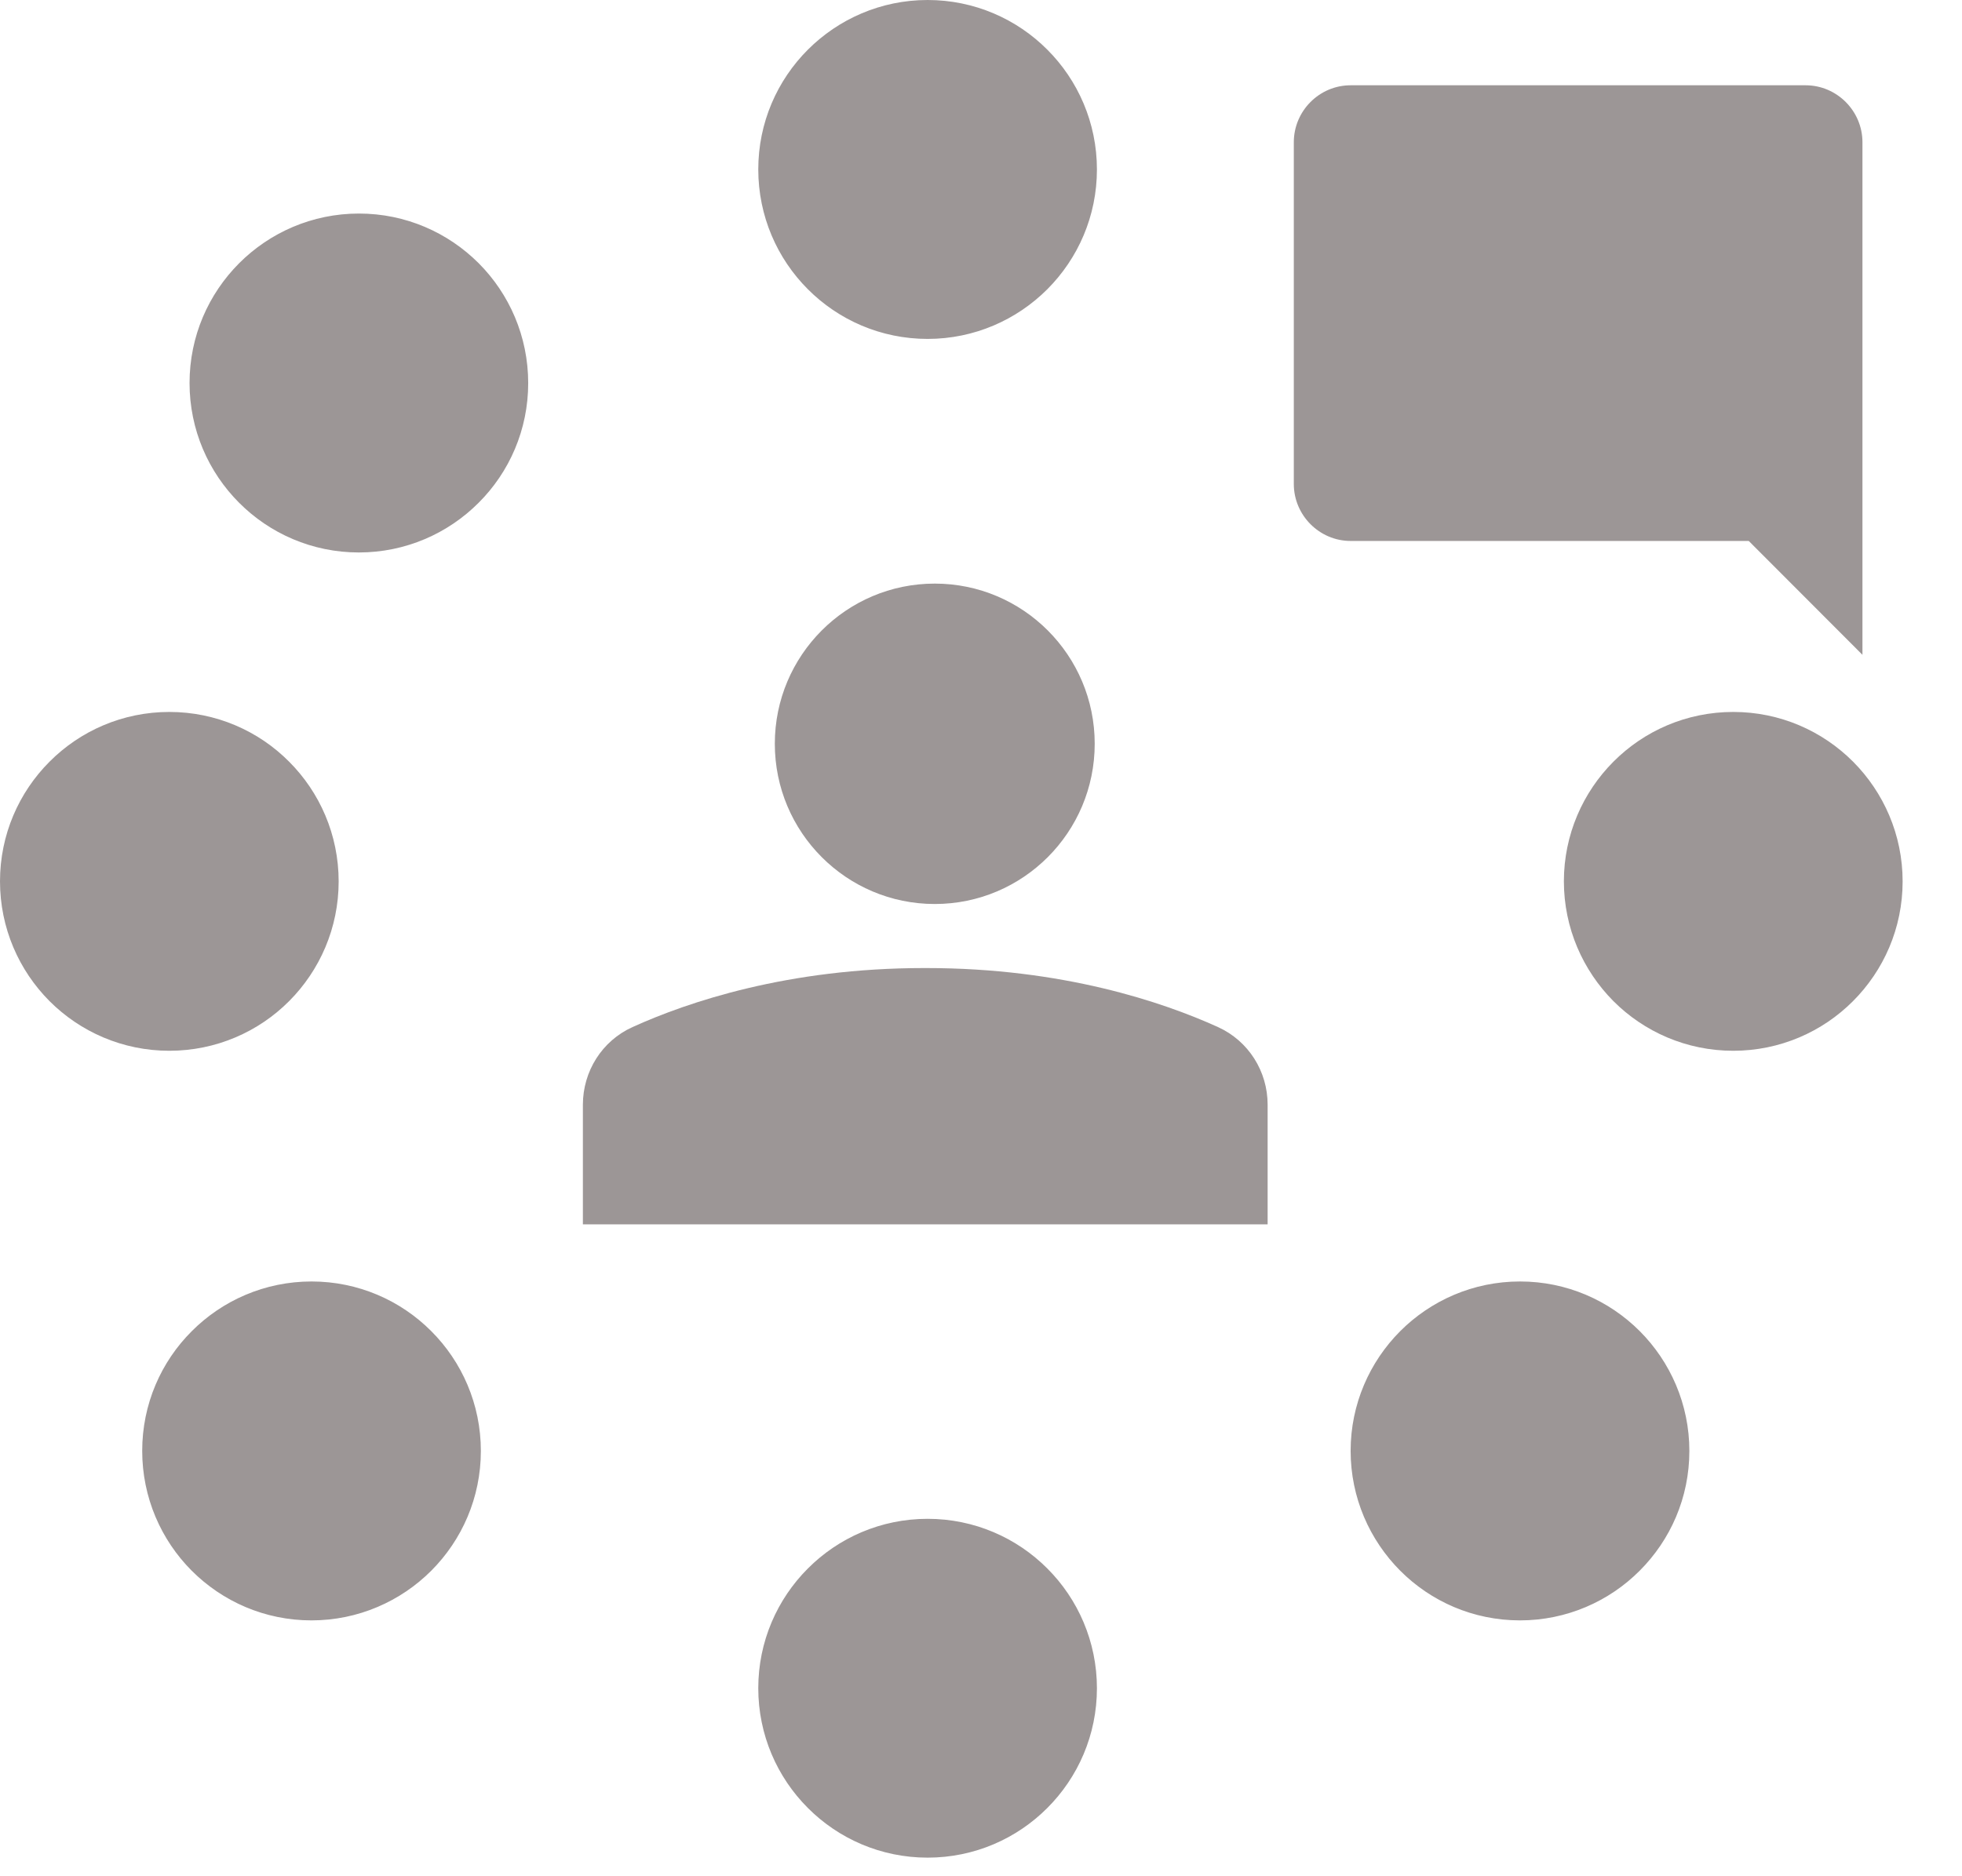 <svg xmlns="http://www.w3.org/2000/svg" width="23" height="22" viewBox="0 0 23 22">
    <g fill="#9C9696" fill-rule="evenodd">
        <g>
            <path d="M4.125 0C5.16 0 6 .841 6 1.878c0 1.038-.84 1.879-1.875 1.879-1.035 0-1.875-.841-1.875-1.879C2.25.841 3.09 0 4.125 0" transform="translate(1 1) translate(5.833 5.843)"/>
            <path fill-rule="nonzero" d="M0 7.513V6.111c0-.393.225-.75.582-.911.648-.294 1.822-.692 3.418-.692h.027c1.596 0 2.77.398 3.418.692.357.162.582.518.582.91v1.403H0z" transform="translate(1 1) translate(5.833 5.843)"/>
        </g>
        <path stroke="#9C9696" stroke-linecap="square" d="M9.874-.5c-.41 0-.781.167-1.05.436s-.435.64-.435 1.05c0 .411.166.783.435 1.052.269.27.64.436 1.05.436.41 0 .781-.167 1.05-.436.269-.27.435-.64.435-1.051 0-.41-.166-.782-.435-1.051-.269-.27-.64-.436-1.05-.436zM9.874 17.309c-.41 0-.781.166-1.05.436-.269.269-.435.64-.435 1.05 0 .41.166.782.435 1.051.269.27.64.436 1.05.436.41 0 .781-.166 1.05-.436.269-.269.435-.64.435-1.05 0-.41-.166-.782-.435-1.051-.269-.27-.64-.436-1.05-.436zM3.207 2.004c-.41 0-.781.167-1.05.436-.269.27-.435.64-.435 1.051 0 .41.166.782.435 1.051.269.27.64.436 1.05.436.41 0 .782-.167 1.05-.436.27-.269.435-.64.435-1.05 0-.411-.166-.783-.434-1.052-.27-.27-.64-.436-1.05-.436zM2.652 14.526c-.41 0-.782.167-1.05.436-.27.269-.435.64-.435 1.05 0 .411.166.783.434 1.052.27.27.64.436 1.05.436.41 0 .782-.167 1.051-.436.269-.27.435-.64.435-1.051 0-.41-.166-.782-.435-1.051-.269-.27-.64-.436-1.05-.436zM.985 7.848c-.41 0-.781.166-1.05.436-.269.269-.435.64-.435 1.05 0 .41.166.782.435 1.052.269.269.64.435 1.05.435.41 0 .782-.166 1.05-.435.269-.27.435-.641.435-1.051 0-.41-.166-.782-.435-1.051-.268-.27-.64-.436-1.05-.436zM19.318 7.848c-.41 0-.781.166-1.05.436-.268.269-.435.64-.435 1.05 0 .41.167.782.435 1.052.269.269.64.435 1.05.435.41 0 .782-.166 1.05-.435.27-.27.436-.641.436-1.051 0-.41-.167-.782-.435-1.051-.27-.27-.64-.436-1.05-.436zM16.818 14.526c-.41 0-.781.167-1.05.436-.268.269-.435.64-.435 1.05 0 .411.167.783.435 1.052.269.27.64.436 1.05.436.41 0 .782-.167 1.05-.436.27-.27.436-.64.436-1.051 0-.41-.167-.782-.435-1.051-.27-.27-.64-.436-1.05-.436z" transform="translate(1 1)"/>
        <path fill-rule="nonzero" d="M14.833 0c-.366 0-.666.3-.666.668v4.007c0 .367.3.668.666.668H19.5l1.333 1.335V.668c0-.367-.3-.668-.666-.668z" transform="translate(1 1)"/>
    </g>
</svg>
